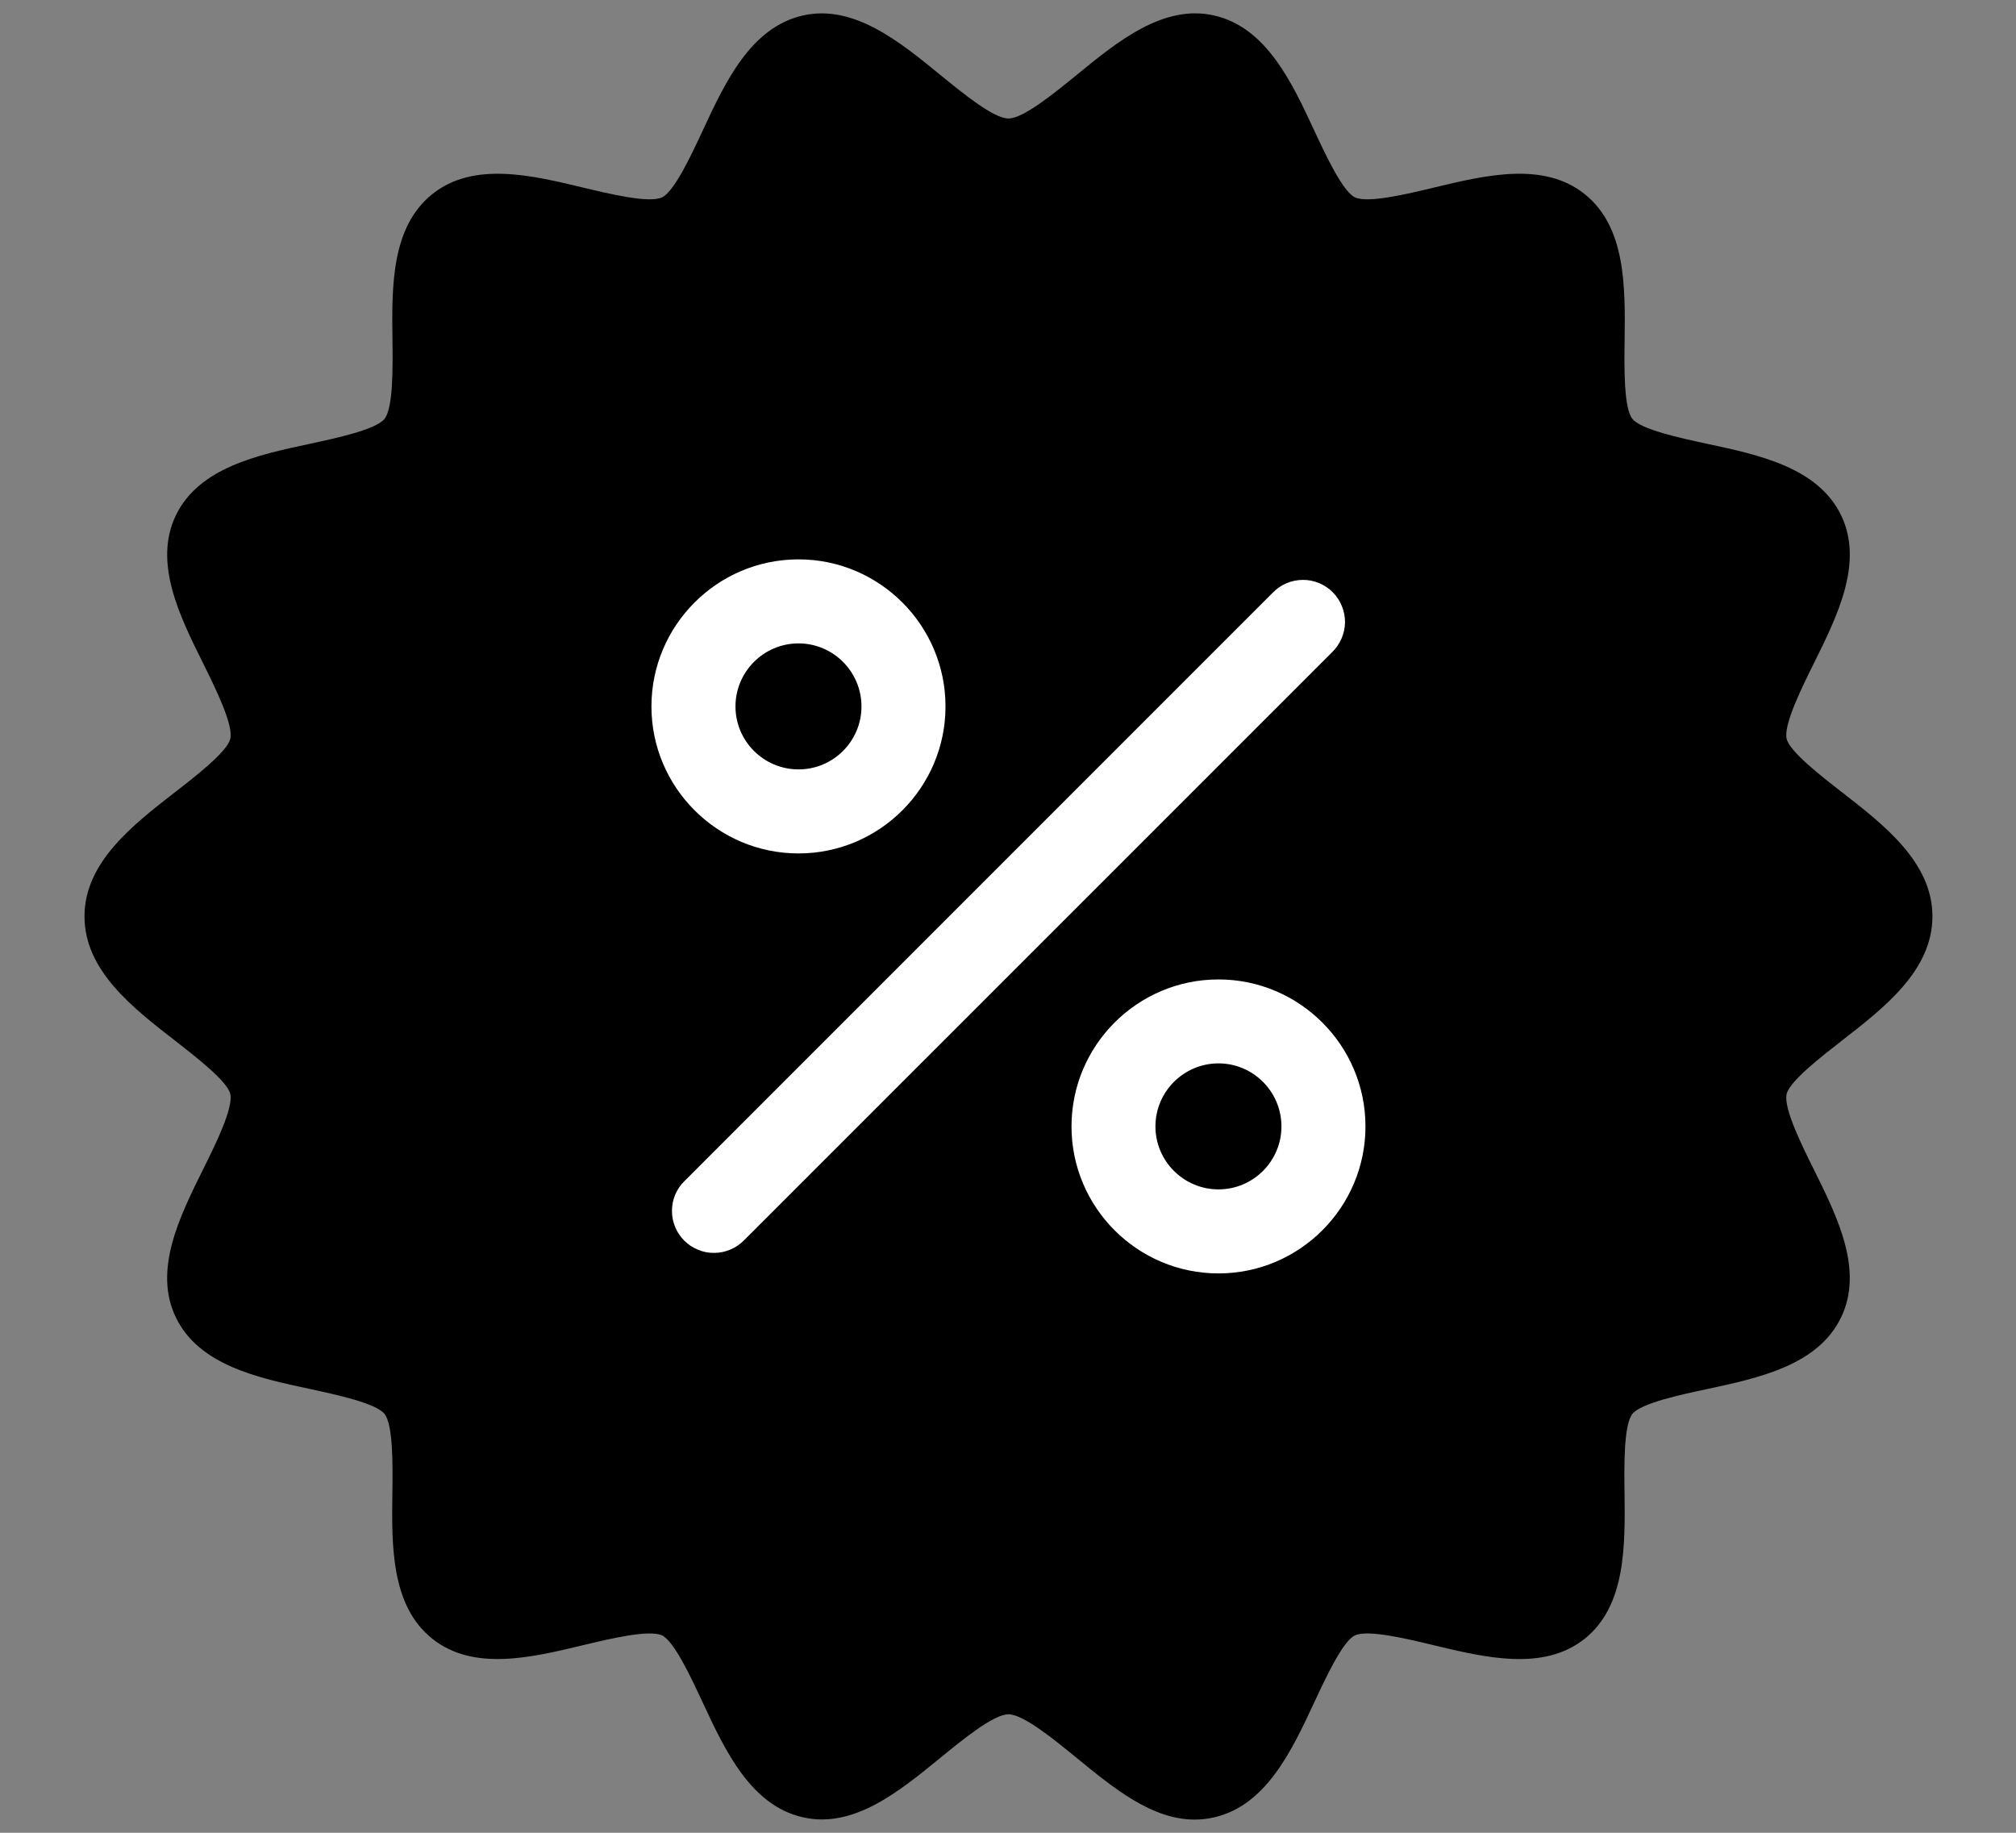 <svg width="22" height="20" viewBox="0 0 22 20" fill="none" xmlns="http://www.w3.org/2000/svg">
<rect x="0" y="0" width="22" height="20" fill="#808080" stroke="none"/>
<circle cx="11.5" cy="10.5" r="7.5" fill="white"/>
<path d="M8.026 7.709C8.026 7.33 8.335 7.021 8.714 7.021C9.093 7.021 9.401 7.33 9.401 7.709C9.401 8.088 9.093 8.396 8.714 8.396C8.335 8.396 8.026 8.088 8.026 7.709ZM13.297 11.604C12.918 11.604 12.609 11.913 12.609 12.292C12.609 12.671 12.918 12.979 13.297 12.979C13.676 12.979 13.984 12.671 13.984 12.292C13.984 11.913 13.676 11.604 13.297 11.604ZM19.497 11.939C19.462 12.093 19.662 12.497 19.795 12.764C20.05 13.278 20.34 13.861 20.091 14.376C19.839 14.899 19.196 15.036 18.629 15.158C18.341 15.219 17.908 15.312 17.814 15.429C17.719 15.549 17.724 15.994 17.728 16.289C17.735 16.867 17.743 17.523 17.293 17.883C16.844 18.241 16.208 18.088 15.648 17.954C15.359 17.884 14.924 17.779 14.784 17.847C14.652 17.911 14.466 18.311 14.343 18.575C14.097 19.103 13.818 19.702 13.248 19.832C13.179 19.848 13.108 19.856 13.037 19.856C12.572 19.856 12.156 19.516 11.753 19.186C11.506 18.984 11.168 18.707 11.005 18.707C10.842 18.707 10.504 18.984 10.257 19.186C9.815 19.547 9.314 19.958 8.762 19.831C8.192 19.702 7.913 19.103 7.667 18.575C7.544 18.311 7.358 17.911 7.226 17.847C7.086 17.779 6.65 17.884 6.362 17.953C5.802 18.088 5.166 18.241 4.717 17.882C4.266 17.522 4.274 16.867 4.282 16.289C4.286 15.994 4.291 15.548 4.196 15.429C4.102 15.312 3.669 15.219 3.382 15.157C2.814 15.036 2.171 14.898 1.919 14.376C1.67 13.861 1.96 13.278 2.215 12.763C2.348 12.496 2.548 12.093 2.513 11.938C2.482 11.799 2.136 11.532 1.908 11.354C1.446 10.996 0.922 10.589 0.922 10C0.922 9.412 1.446 9.005 1.908 8.646C2.137 8.469 2.482 8.201 2.513 8.062C2.549 7.908 2.348 7.504 2.216 7.237C1.96 6.722 1.671 6.139 1.919 5.624C2.171 5.102 2.814 4.964 3.382 4.843C3.669 4.781 4.103 4.688 4.196 4.571C4.292 4.452 4.286 4.006 4.283 3.711C4.275 3.133 4.267 2.478 4.718 2.118C5.167 1.759 5.802 1.912 6.363 2.047C6.652 2.116 7.086 2.221 7.226 2.153C7.359 2.089 7.545 1.69 7.668 1.426C7.914 0.897 8.192 0.298 8.762 0.169C9.313 0.044 9.816 0.453 10.258 0.815C10.505 1.016 10.842 1.293 11.005 1.293C11.168 1.293 11.506 1.016 11.753 0.815C12.195 0.453 12.697 0.043 13.249 0.169C13.818 0.298 14.097 0.897 14.343 1.426C14.466 1.69 14.652 2.089 14.785 2.153C14.925 2.221 15.36 2.116 15.648 2.047C16.209 1.912 16.844 1.759 17.293 2.118C17.744 2.478 17.736 3.133 17.729 3.712C17.725 4.007 17.719 4.452 17.814 4.571C17.908 4.688 18.342 4.781 18.629 4.843C19.197 4.964 19.84 5.102 20.092 5.624C20.34 6.139 20.05 6.722 19.795 7.237C19.662 7.504 19.462 7.908 19.497 8.062C19.529 8.201 19.874 8.469 20.102 8.646C20.564 9.005 21.088 9.412 21.088 10C21.088 10.589 20.564 10.995 20.102 11.354C19.874 11.532 19.529 11.799 19.497 11.939ZM8.714 9.313C9.598 9.313 10.318 8.593 10.318 7.709C10.318 6.824 9.598 6.104 8.714 6.104C7.829 6.104 7.109 6.824 7.109 7.709C7.109 8.593 7.829 9.313 8.714 9.313ZM14.538 7.116C14.581 7.074 14.616 7.023 14.64 6.967C14.664 6.911 14.677 6.851 14.678 6.79C14.678 6.729 14.666 6.669 14.643 6.613C14.62 6.556 14.586 6.505 14.543 6.462C14.5 6.419 14.449 6.385 14.393 6.362C14.336 6.339 14.276 6.327 14.215 6.328C14.154 6.329 14.094 6.341 14.038 6.365C13.982 6.389 13.932 6.424 13.889 6.468L7.473 12.885C7.429 12.927 7.394 12.977 7.37 13.033C7.346 13.089 7.333 13.149 7.333 13.21C7.332 13.271 7.344 13.332 7.367 13.388C7.39 13.444 7.424 13.495 7.467 13.538C7.51 13.581 7.561 13.615 7.618 13.638C7.674 13.662 7.734 13.673 7.795 13.672C7.856 13.672 7.916 13.659 7.972 13.635C8.028 13.611 8.079 13.576 8.121 13.533L14.538 7.116ZM14.901 12.292C14.901 11.408 14.181 10.688 13.297 10.688C12.412 10.688 11.693 11.408 11.693 12.292C11.693 13.176 12.412 13.896 13.297 13.896C14.181 13.896 14.901 13.176 14.901 12.292Z" fill="black"/>
</svg>
